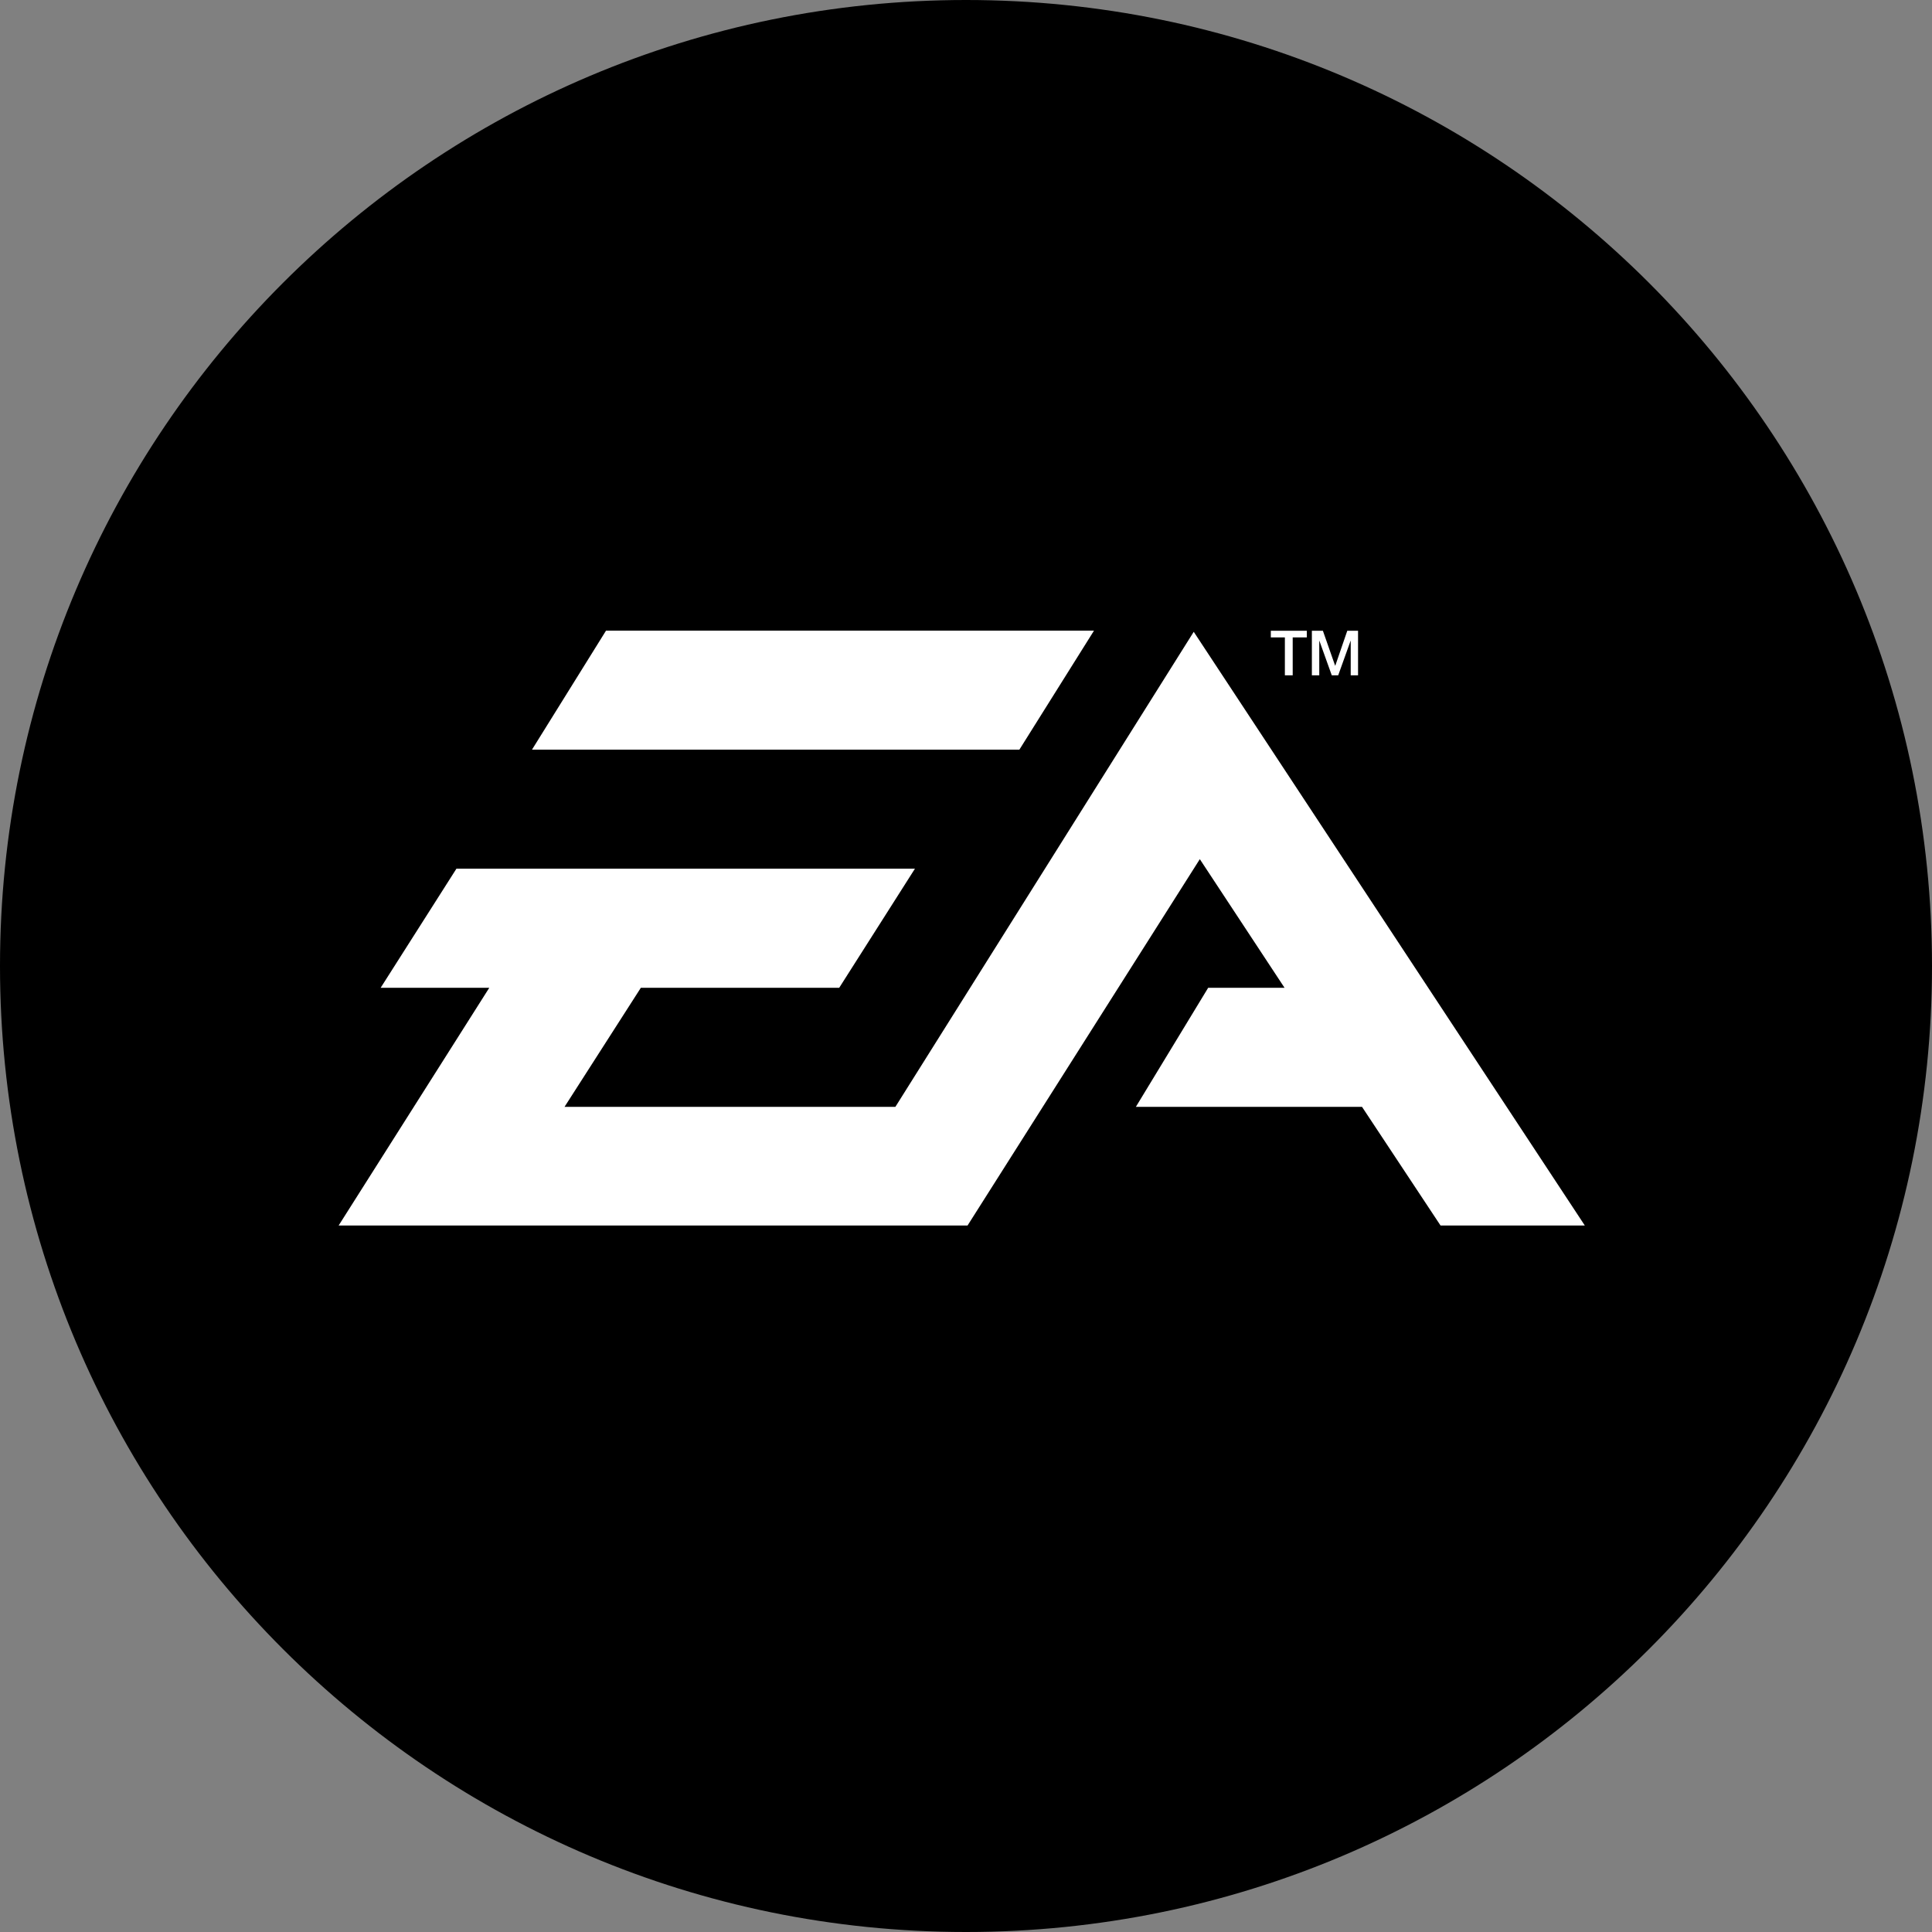 <svg width="40" height="40" viewBox="0 0 40 40" fill="none" xmlns="http://www.w3.org/2000/svg">
<rect x="0" y="0" width="40" height="40" fill="#808080" stroke="none"/>
<g clip-path="url(#clip0_25_1278)">
<path d="M20 40C31.046 40 40 31.046 40 20C40 8.954 31.046 0 20 0C8.954 0 0 8.954 0 20C0 31.046 8.954 40 20 40Z" fill="black"/>
<path d="M26.602 13.982H26.764V13.197H27.056V13.059H26.311V13.197H26.602V13.982ZM27.314 13.268H27.317L27.573 13.982H27.706L27.962 13.268H27.965V13.982H28.117V13.059H27.894L27.646 13.781H27.642L27.389 13.059H27.161V13.982H27.314V13.268ZM22.65 13.057H12.547L11.014 15.521H21.105L22.65 13.057ZM24.715 13.081L18.538 22.916H11.688L13.268 20.451H17.375L18.943 17.985H9.45L7.881 20.451H10.13L7.011 25.373H20.032L24.841 17.788L26.595 20.451H25.014L23.517 22.916H28.199L29.825 25.373H32.812L24.715 13.081Z" fill="white"/>
</g>
<defs>
<clipPath id="clip0_25_1278">
<rect width="40" height="40" fill="white"/>
</clipPath>
</defs>
</svg>
